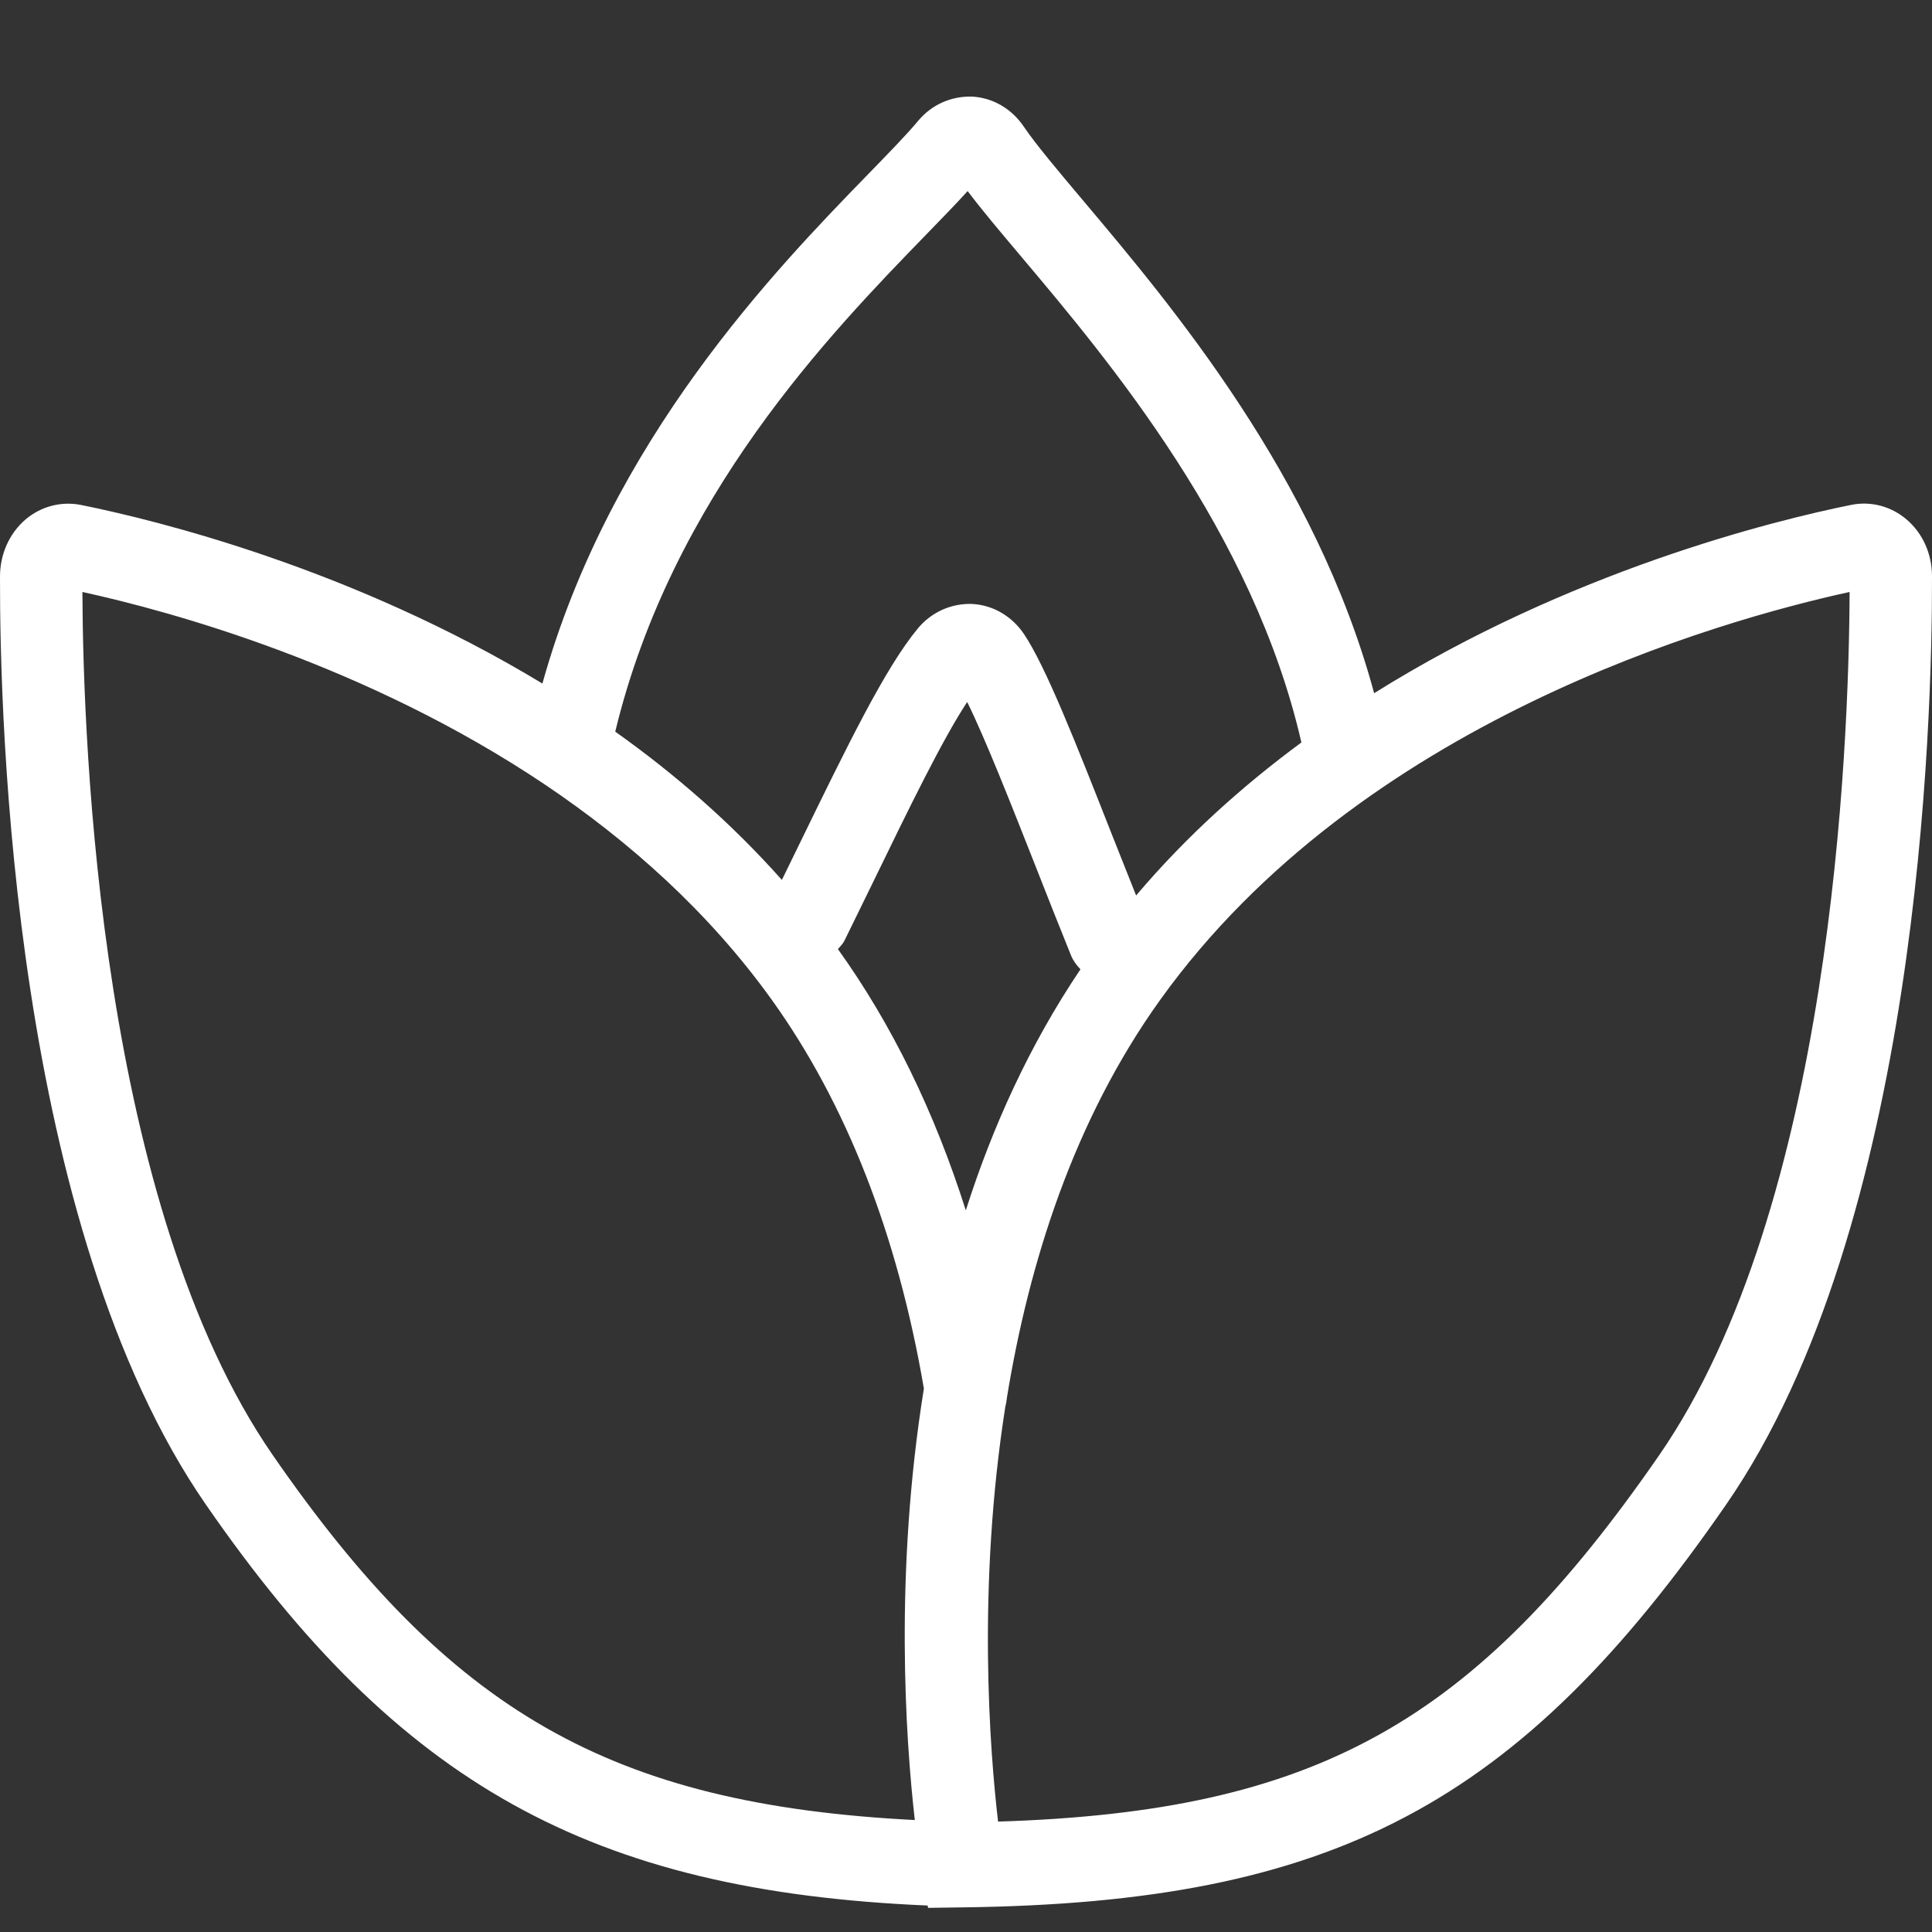 <svg xmlns="http://www.w3.org/2000/svg" width="20" height="20" viewBox="0 0 20 20">
  <rect x="0" y="0" width="20" height="20" fill="#333333" stroke="none"/>
  <path fill="#FFF" fill-rule="evenodd" d="M5.643,8.123 C5.643,8.124 5.645,8.124 5.646,8.125 C6.507,8.705 7.331,9.433 7.988,10.348 C8.762,11.426 9.291,12.782 9.564,14.374 C9.257,16.28 9.374,17.997 9.47,18.841 C6.32,18.68 4.658,17.716 2.824,15.064 C1.043,12.487 0.86,7.763 0.853,6.128 C1.775,6.33 3.795,6.882 5.643,8.123 M9.593,2.423 C9.759,2.252 9.9,2.107 10.017,1.978 C10.161,2.17 10.349,2.392 10.572,2.657 C11.481,3.735 12.974,5.512 13.472,7.686 C12.863,8.135 12.279,8.658 11.761,9.27 C11.676,9.058 11.59,8.841 11.504,8.623 C11.139,7.696 10.824,6.895 10.599,6.562 C10.473,6.376 10.277,6.263 10.062,6.252 C9.85,6.245 9.644,6.334 9.502,6.505 C9.165,6.912 8.784,7.693 8.258,8.773 L8.094,9.109 C7.567,8.516 6.98,8.008 6.369,7.574 C6.957,5.139 8.597,3.448 9.593,2.423 M17.176,15.064 C15.264,17.83 13.628,18.754 10.332,18.857 C10.247,18.132 10.113,16.433 10.408,14.556 C10.417,14.527 10.42,14.497 10.424,14.466 C10.651,13.077 11.114,11.599 12.012,10.348 C14.078,7.47 17.793,6.424 19.147,6.128 C19.14,7.766 18.957,12.487 17.176,15.064 M9.998,12.53 C9.675,11.512 9.234,10.606 8.674,9.825 C8.699,9.797 8.726,9.77 8.743,9.735 L9.02,9.169 C9.423,8.339 9.756,7.657 10.012,7.267 C10.197,7.639 10.469,8.331 10.715,8.954 C10.841,9.275 10.968,9.597 11.089,9.895 C11.112,9.949 11.146,9.994 11.185,10.034 C10.655,10.821 10.271,11.672 9.998,12.53 M9.603,19.726 L9.607,19.75 L9.968,19.745 C13.801,19.697 15.721,18.684 17.869,15.575 C19.863,12.691 20.004,7.488 20,5.961 C19.999,5.732 19.903,5.518 19.735,5.376 C19.576,5.241 19.368,5.186 19.166,5.226 C18.349,5.391 16.242,5.914 14.225,7.176 C13.621,4.938 12.135,3.17 11.215,2.079 C10.953,1.768 10.726,1.499 10.599,1.312 C10.473,1.125 10.277,1.011 10.062,1 C9.848,0.994 9.644,1.082 9.502,1.254 C9.388,1.391 9.204,1.58 8.991,1.799 C8.035,2.782 6.317,4.552 5.615,7.076 C3.649,5.886 1.631,5.387 0.837,5.227 C0.635,5.187 0.426,5.241 0.266,5.376 C0.098,5.519 0.001,5.734 6.82542249e-05,5.965 C-0.004,7.49 0.138,12.693 2.131,15.575 C4.128,18.466 6.114,19.577 9.603,19.726"/>
</svg>
